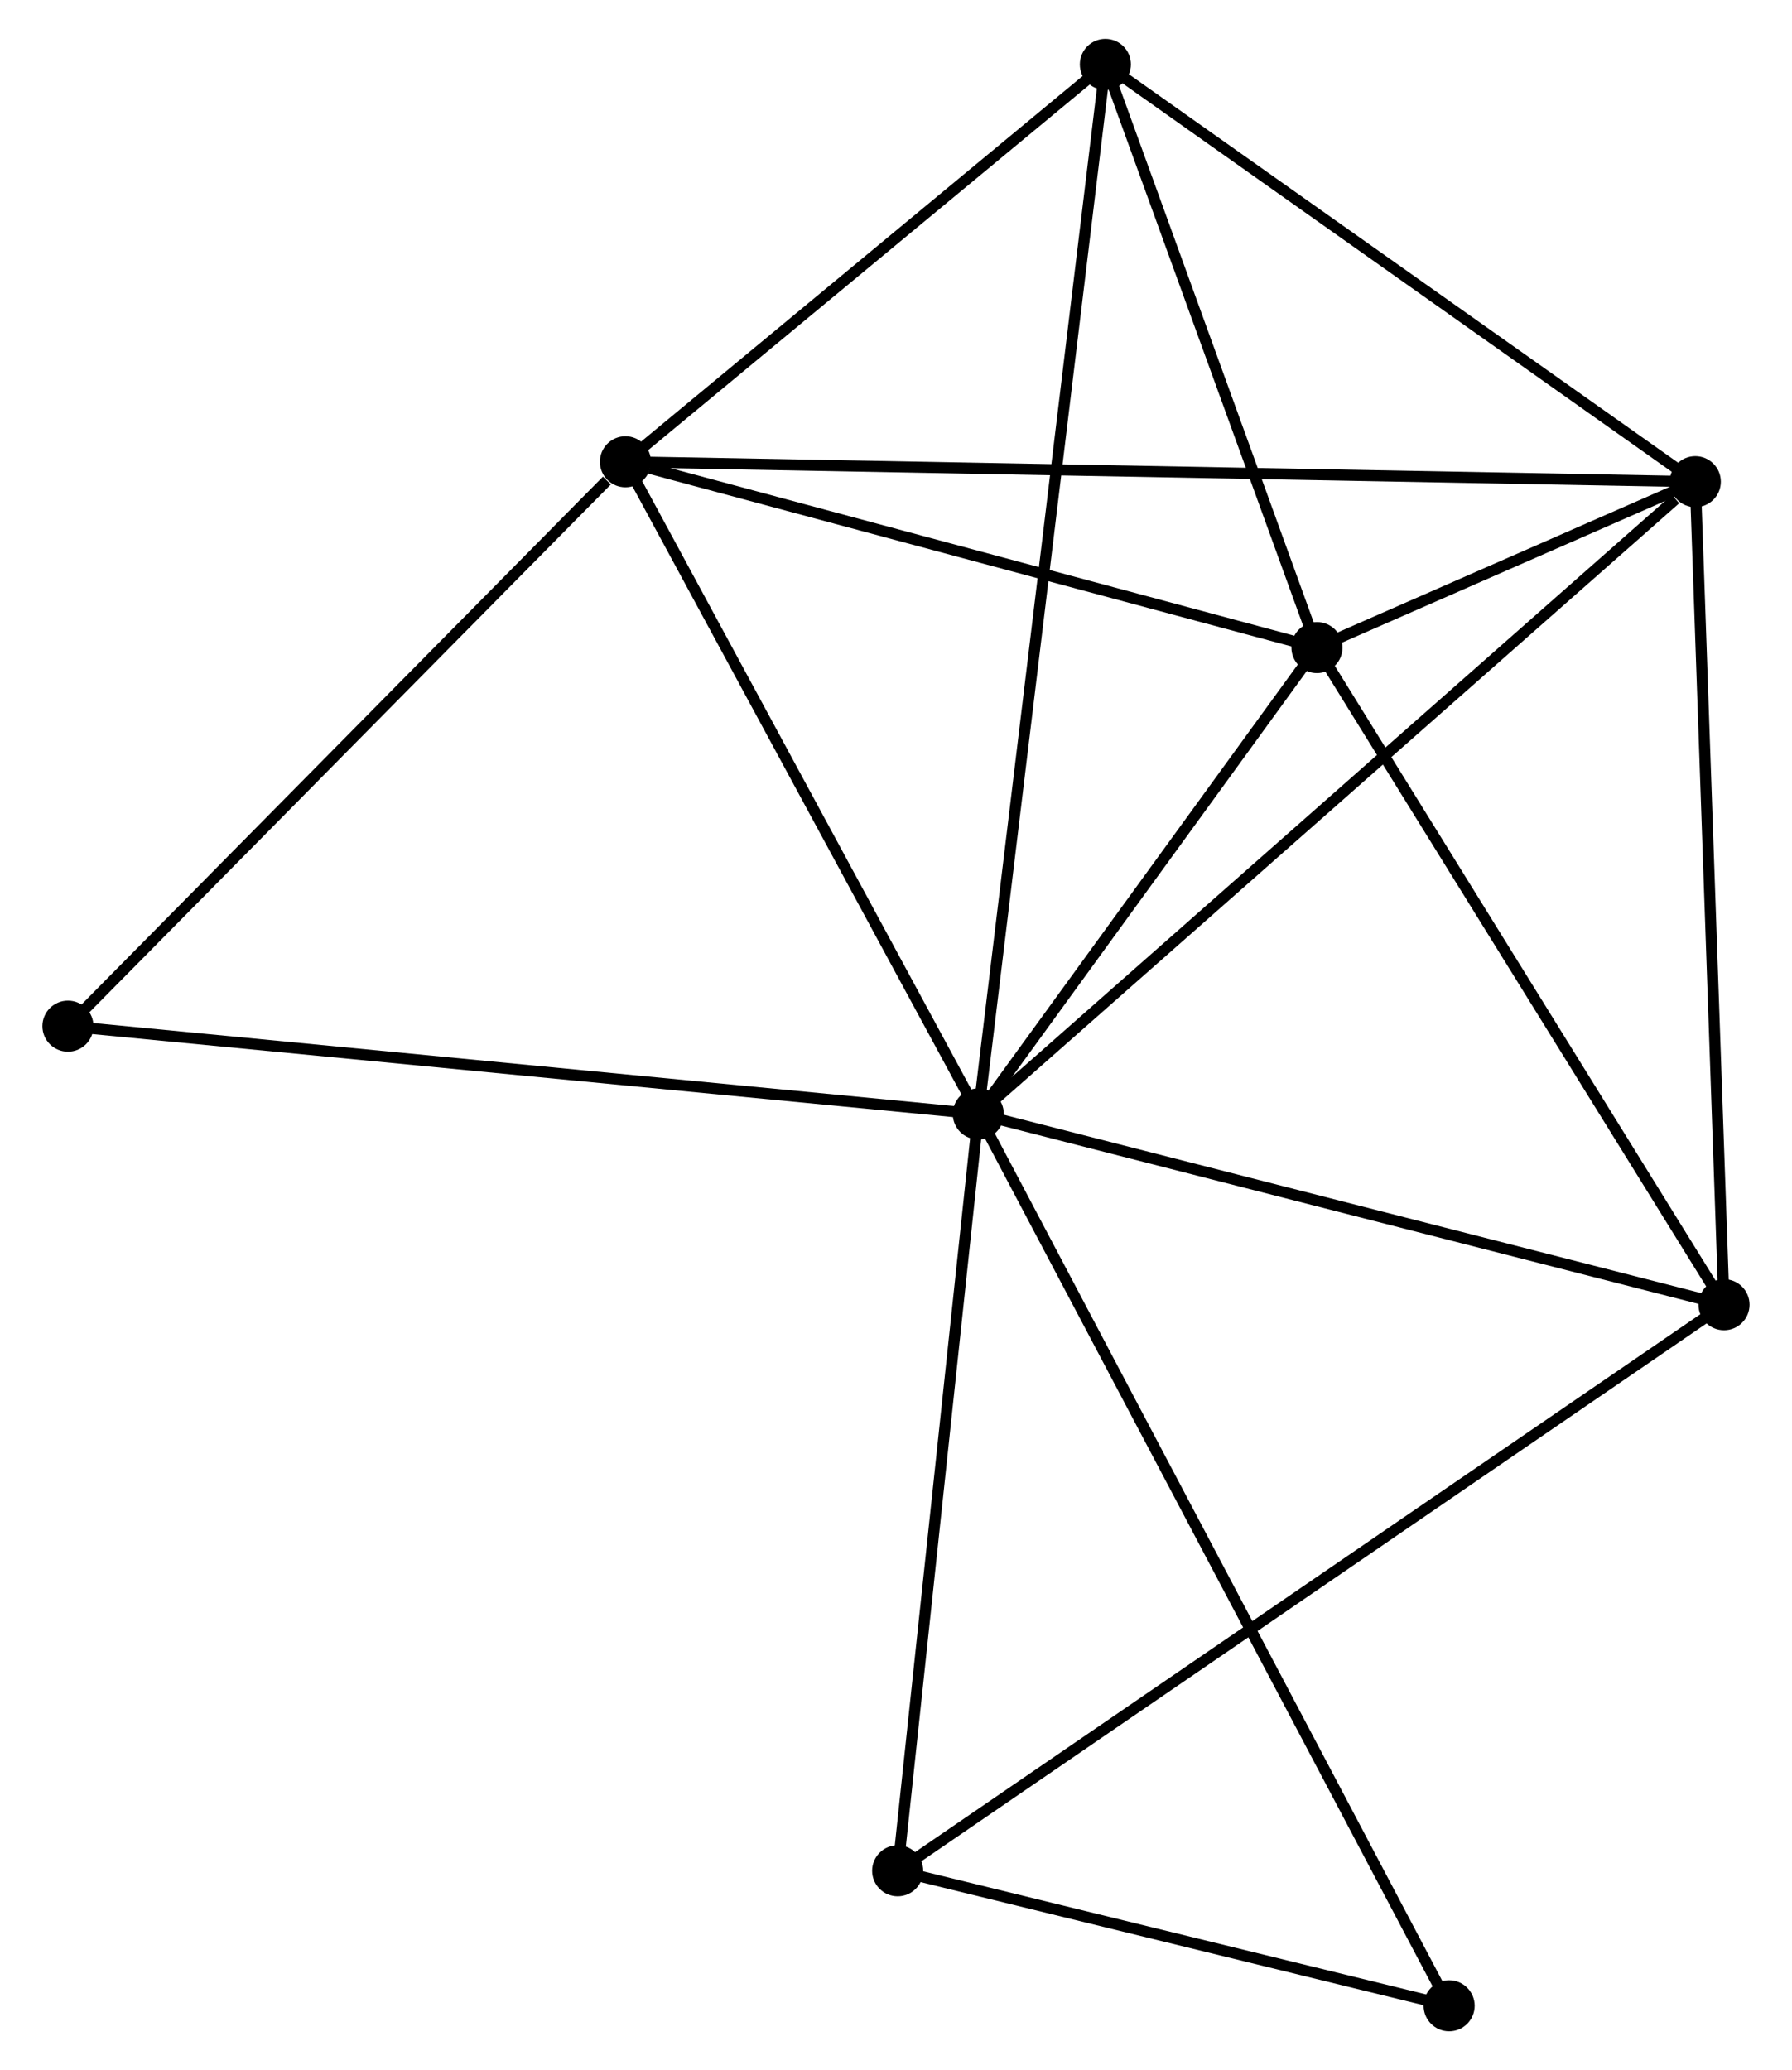 <?xml version="1.0" encoding="UTF-8" standalone="no"?>
<!DOCTYPE svg PUBLIC "-//W3C//DTD SVG 1.1//EN"
 "http://www.w3.org/Graphics/SVG/1.1/DTD/svg11.dtd">
<!-- Generated by graphviz version 2.36.0 (20140111.2315)
 -->
<!-- Title: %3 Pages: 1 -->
<svg width="161pt" height="186pt"
 viewBox="0.00 0.00 160.76 186.46" xmlns="http://www.w3.org/2000/svg" xmlns:xlink="http://www.w3.org/1999/xlink">
<g id="graph0" class="graph" transform="scale(1 1) rotate(0) translate(4 182.461)">
<title>%3</title>
<!-- 0 -->
<g id="node1" class="node"><title>0</title>
<ellipse fill="black" stroke="black" cx="83.793" cy="-82.126" rx="1.8" ry="1.8"/>
</g>
<!-- 1 -->
<g id="node2" class="node"><title>1</title>
<ellipse fill="black" stroke="black" cx="148.37" cy="-139.075" rx="1.8" ry="1.8"/>
</g>
<!-- 0&#45;&#45;1 -->
<g id="edge1" class="edge"><title>0&#45;&#45;1</title>
<path fill="none" stroke="black" d="M85.389,-83.534C94.246,-91.344 137.284,-129.299 146.593,-137.508"/>
</g>
<!-- 2 -->
<g id="node3" class="node"><title>2</title>
<ellipse fill="black" stroke="black" cx="114.294" cy="-124.134" rx="1.8" ry="1.8"/>
</g>
<!-- 0&#45;&#45;2 -->
<g id="edge2" class="edge"><title>0&#45;&#45;2</title>
<path fill="none" stroke="black" d="M85.104,-83.931C90.121,-90.841 108.073,-115.566 113.023,-122.383"/>
</g>
<!-- 3 -->
<g id="node4" class="node"><title>3</title>
<ellipse fill="black" stroke="black" cx="52.011" cy="-140.867" rx="1.8" ry="1.8"/>
</g>
<!-- 0&#45;&#45;3 -->
<g id="edge3" class="edge"><title>0&#45;&#45;3</title>
<path fill="none" stroke="black" d="M82.876,-83.82C78.235,-92.398 57.378,-130.947 52.871,-139.277"/>
</g>
<!-- 4 -->
<g id="node5" class="node"><title>4</title>
<ellipse fill="black" stroke="black" cx="150.956" cy="-64.945" rx="1.8" ry="1.8"/>
</g>
<!-- 0&#45;&#45;4 -->
<g id="edge4" class="edge"><title>0&#45;&#45;4</title>
<path fill="none" stroke="black" d="M85.731,-81.63C95.538,-79.121 139.614,-67.846 149.138,-65.41"/>
</g>
<!-- 5 -->
<g id="node6" class="node"><title>5</title>
<ellipse fill="black" stroke="black" cx="95.238" cy="-176.661" rx="1.8" ry="1.8"/>
</g>
<!-- 0&#45;&#45;5 -->
<g id="edge5" class="edge"><title>0&#45;&#45;5</title>
<path fill="none" stroke="black" d="M84.032,-84.1C85.522,-96.403 93.515,-162.426 95.001,-174.697"/>
</g>
<!-- 6 -->
<g id="node7" class="node"><title>6</title>
<ellipse fill="black" stroke="black" cx="76.531" cy="-13.958" rx="1.8" ry="1.8"/>
</g>
<!-- 0&#45;&#45;6 -->
<g id="edge6" class="edge"><title>0&#45;&#45;6</title>
<path fill="none" stroke="black" d="M83.584,-80.159C82.523,-70.205 77.757,-25.47 76.728,-15.803"/>
</g>
<!-- 7 -->
<g id="node8" class="node"><title>7</title>
<ellipse fill="black" stroke="black" cx="126.199" cy="-1.8" rx="1.8" ry="1.8"/>
</g>
<!-- 0&#45;&#45;7 -->
<g id="edge7" class="edge"><title>0&#45;&#45;7</title>
<path fill="none" stroke="black" d="M84.679,-80.448C90.198,-69.994 119.814,-13.895 125.319,-3.468"/>
</g>
<!-- 8 -->
<g id="node9" class="node"><title>8</title>
<ellipse fill="black" stroke="black" cx="1.8" cy="-90.034" rx="1.8" ry="1.8"/>
</g>
<!-- 0&#45;&#45;8 -->
<g id="edge8" class="edge"><title>0&#45;&#45;8</title>
<path fill="none" stroke="black" d="M81.766,-82.321C70.422,-83.415 14.914,-88.769 3.756,-89.846"/>
</g>
<!-- 1&#45;&#45;2 -->
<g id="edge9" class="edge"><title>1&#45;&#45;2</title>
<path fill="none" stroke="black" d="M146.538,-138.272C140.566,-135.654 121.717,-127.389 115.973,-124.87"/>
</g>
<!-- 1&#45;&#45;3 -->
<g id="edge10" class="edge"><title>1&#45;&#45;3</title>
<path fill="none" stroke="black" d="M146.358,-139.113C133.818,-139.346 66.521,-140.597 54.013,-140.83"/>
</g>
<!-- 1&#45;&#45;4 -->
<g id="edge11" class="edge"><title>1&#45;&#45;4</title>
<path fill="none" stroke="black" d="M148.434,-137.243C148.789,-127.076 150.512,-77.671 150.885,-66.985"/>
</g>
<!-- 1&#45;&#45;5 -->
<g id="edge12" class="edge"><title>1&#45;&#45;5</title>
<path fill="none" stroke="black" d="M146.603,-140.326C138.536,-146.032 105.26,-169.571 97.067,-175.367"/>
</g>
<!-- 2&#45;&#45;3 -->
<g id="edge13" class="edge"><title>2&#45;&#45;3</title>
<path fill="none" stroke="black" d="M112.498,-124.617C103.562,-127.018 63.954,-137.658 54.191,-140.281"/>
</g>
<!-- 2&#45;&#45;4 -->
<g id="edge14" class="edge"><title>2&#45;&#45;4</title>
<path fill="none" stroke="black" d="M115.352,-122.427C120.706,-113.783 144.765,-74.94 149.964,-66.547"/>
</g>
<!-- 2&#45;&#45;5 -->
<g id="edge15" class="edge"><title>2&#45;&#45;5</title>
<path fill="none" stroke="black" d="M113.66,-125.882C110.767,-133.857 98.833,-166.753 95.894,-174.853"/>
</g>
<!-- 3&#45;&#45;5 -->
<g id="edge16" class="edge"><title>3&#45;&#45;5</title>
<path fill="none" stroke="black" d="M53.449,-142.058C60.012,-147.492 87.085,-169.909 93.75,-175.429"/>
</g>
<!-- 3&#45;&#45;8 -->
<g id="edge17" class="edge"><title>3&#45;&#45;8</title>
<path fill="none" stroke="black" d="M50.34,-139.176C42.581,-131.32 10.14,-98.478 3.137,-91.387"/>
</g>
<!-- 4&#45;&#45;6 -->
<g id="edge18" class="edge"><title>4&#45;&#45;6</title>
<path fill="none" stroke="black" d="M149.402,-63.88C139.716,-57.244 87.738,-21.635 78.077,-15.017"/>
</g>
<!-- 6&#45;&#45;7 -->
<g id="edge19" class="edge"><title>6&#45;&#45;7</title>
<path fill="none" stroke="black" d="M78.665,-13.435C86.835,-11.436 116.068,-4.28 124.128,-2.307"/>
</g>
</g>
</svg>
